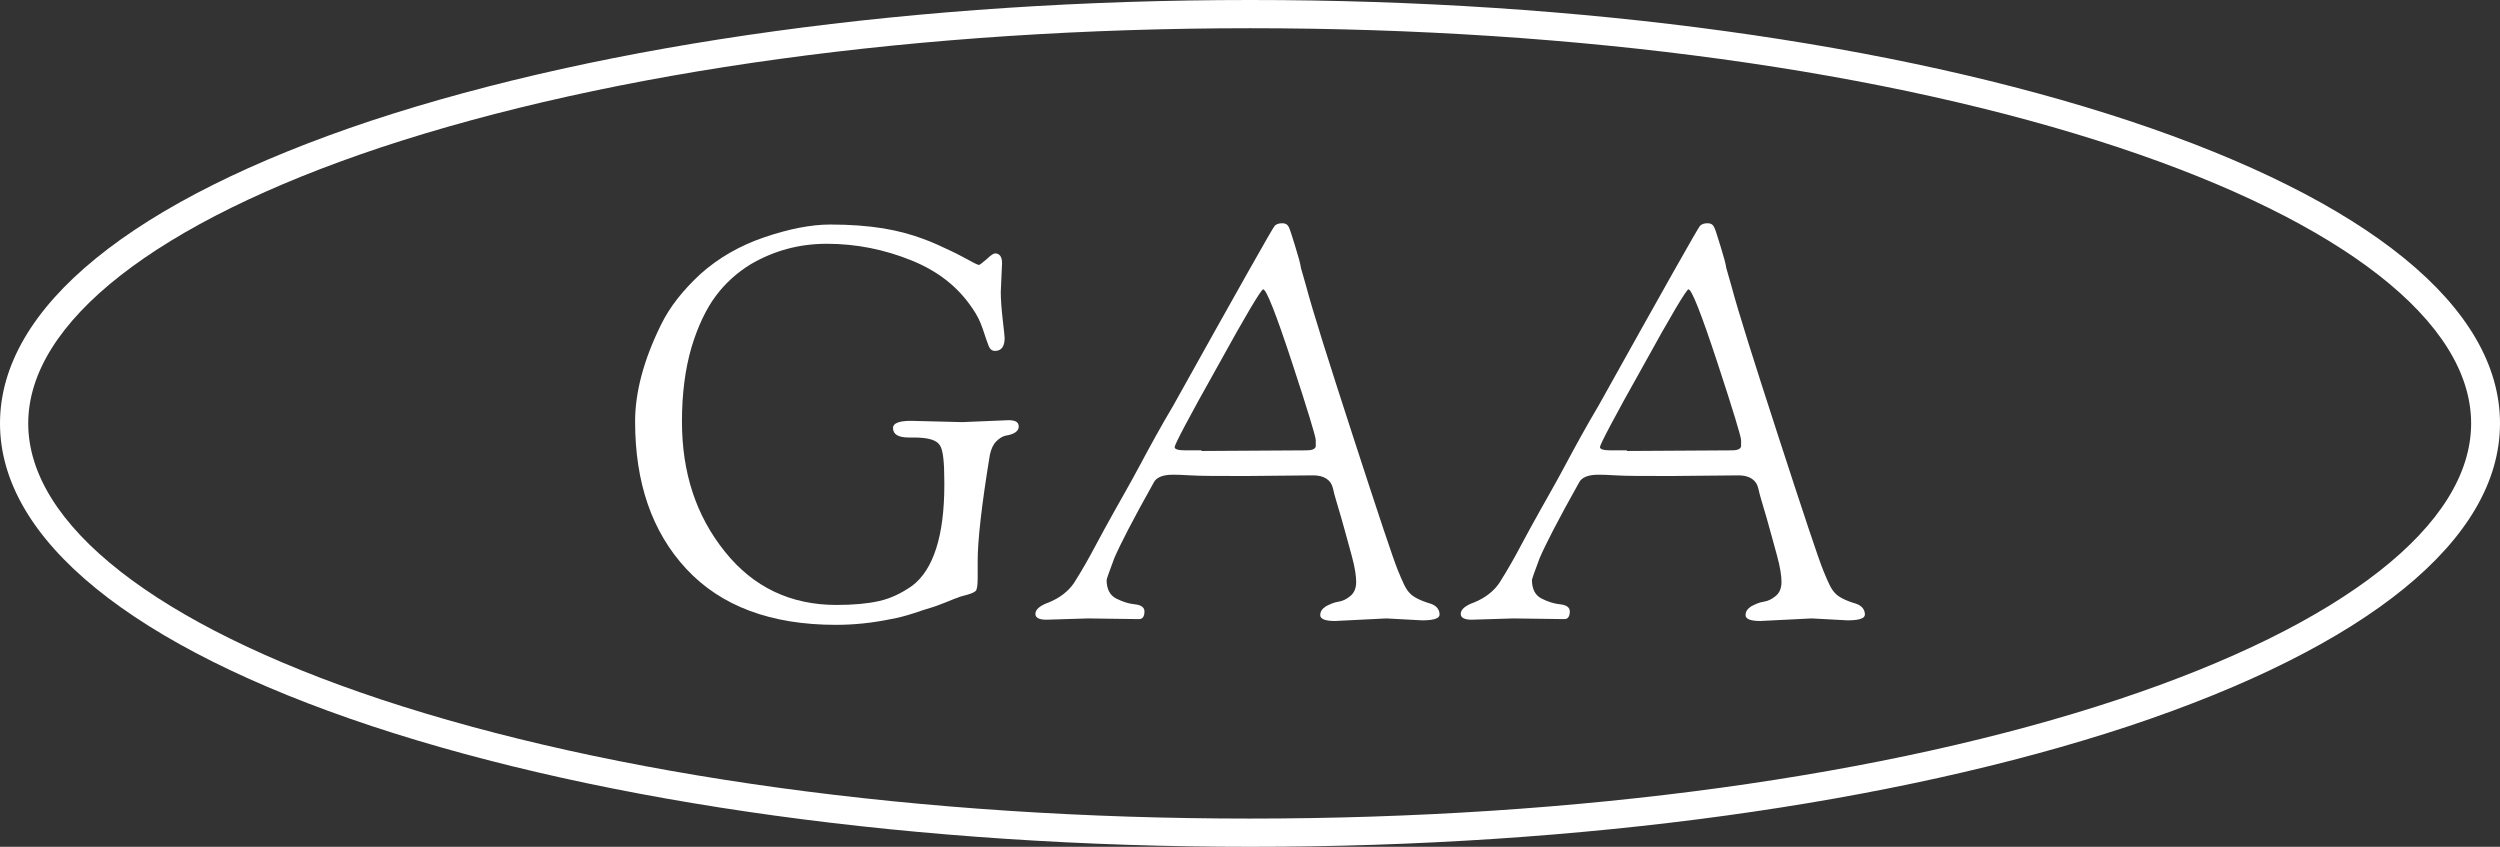 <?xml version="1.0" encoding="utf-8"?>
<!-- Generator: Adobe Illustrator 26.0.1, SVG Export Plug-In . SVG Version: 6.00 Build 0)  -->
<svg version="1.1" id="Layer_1" xmlns="http://www.w3.org/2000/svg" xmlns:xlink="http://www.w3.org/1999/xlink" x="0px" y="0px"
	 viewBox="0 0 389.7 132" style="enable-background:new 0 0 389.7 132;" xml:space="preserve">
<rect x="0" y="0" width="389.7" height="132" fill="#333333" stroke="none"/>
<style type="text/css">
	.st0{fill:#FFFFFF;}
	.st1{fill:none;stroke:#000000;stroke-width:3;stroke-miterlimit:10;}
</style>
<g>
	<g>
		<g>
			<path class="st0" d="M150,65.8l7.2-0.3c1.1,0,1.6,0.3,1.6,1c0,0.7-0.7,1.2-2,1.4c-0.5,0.1-1,0.4-1.5,0.9c-0.5,0.5-0.8,1.2-1,2.1
				c-1.3,7.9-1.9,13.4-1.9,16.5v2.7c0,1.1-0.1,1.8-0.3,2c-0.2,0.2-0.6,0.4-1.3,0.6c-0.7,0.2-1.2,0.3-1.6,0.5c-0.4,0.1-1,0.4-1.8,0.7
				c-0.8,0.3-1.5,0.6-2.2,0.8c-0.7,0.2-1.6,0.5-2.8,0.9c-1.2,0.4-2.4,0.7-3.5,0.9c-2.9,0.6-5.7,0.9-8.6,0.9
				c-10.1,0-17.9-2.9-23.3-8.7c-5.4-5.8-8-13.5-8-23c0-4.5,1.3-9.5,4-15c1.4-2.9,3.5-5.5,6.2-8c2.8-2.5,6.1-4.4,9.9-5.7
				c3.8-1.3,7.3-2,10.3-2c3.1,0,5.8,0.2,8.3,0.6c2.4,0.4,4.5,1,6.1,1.6c1.7,0.6,3.1,1.3,4.4,1.9c1.3,0.6,2.3,1.2,3.1,1.6
				c0.7,0.4,1.2,0.6,1.3,0.6c0.1,0,0.5-0.3,1.2-0.9c0.6-0.6,1.1-0.9,1.3-0.9c0.7,0,1.1,0.5,1.1,1.5l-0.2,4.5c0,1.1,0.1,2.6,0.3,4.3
				c0.2,1.7,0.3,2.7,0.3,2.9c0,1.3-0.5,2-1.5,2c-0.5,0-0.8-0.3-1-0.8c-0.2-0.5-0.5-1.4-0.9-2.6c-0.4-1.2-0.9-2.2-1.6-3.2
				c-2.2-3.3-5.3-5.8-9.5-7.5c-4.2-1.7-8.6-2.6-13.2-2.6c-4.4,0-8.3,1.1-11.9,3.2c-2.1,1.3-3.9,2.9-5.4,4.9c-1.5,2-2.8,4.7-3.8,8
				c-1,3.4-1.5,7.3-1.5,11.6c0,8,2.2,14.7,6.7,20.3c4.4,5.5,10.2,8.3,17.4,8.3c2.6,0,4.8-0.2,6.6-0.6c1.8-0.4,3.5-1.2,5.2-2.4
				c3.3-2.5,5-7.8,5-15.7V75c0-3-0.2-4.9-0.7-5.6c-0.5-0.8-1.8-1.2-4-1.2h-0.8c-1.7,0-2.5-0.5-2.5-1.5c0-0.7,0.9-1.1,2.8-1.1
				L150,65.8z"/>
		</g>
		<g>
			<path class="st0" d="M169.6,96.4l-6.5,0.2c-1.1,0-1.7-0.3-1.7-0.9c0-0.7,0.7-1.3,2.1-1.8c1.7-0.7,3-1.7,3.9-3
				c1.4-2.2,2.5-4.2,3.4-5.9c0.9-1.7,1.9-3.5,2.9-5.3c1-1.8,2.4-4.2,4-7.2c1.6-3,3.3-6.1,5.2-9.3c10.2-18.3,15.5-27.7,15.8-28
				c0.3-0.3,0.7-0.4,1.2-0.4c0.5,0,0.8,0.2,1,0.6c0.2,0.4,0.5,1.4,1,3c0.5,1.6,0.8,2.7,0.9,3.4l0.8,2.8c1,3.8,3.5,11.7,7.4,23.7
				c3.9,12,6.2,18.9,6.9,20.6c0.7,1.7,1.2,2.9,1.8,3.5c0.5,0.6,1.6,1.2,3.3,1.7c0.9,0.3,1.4,0.9,1.4,1.7c0,0.6-0.9,0.9-2.7,0.9
				l-5.6-0.3l-8,0.4c-1.5,0-2.3-0.3-2.3-0.9c0-0.6,0.3-1,0.9-1.4c0.6-0.3,1.2-0.6,1.9-0.7c0.7-0.1,1.3-0.4,1.9-0.9
				c0.6-0.5,0.9-1.2,0.9-2.2c0-0.9-0.2-2.3-0.7-4.1c-0.5-1.8-1-3.7-1.6-5.8c-0.6-2.1-1.1-3.6-1.3-4.6c-0.3-1.4-1.4-2.1-3.1-2.1
				l-10.4,0.1c-4.4,0-7.3,0-8.7-0.1c-1.4-0.1-2.4-0.1-2.8-0.1c-1.5,0-2.6,0.4-3,1.3c-3.2,5.7-5.2,9.6-6.1,11.7
				c-0.8,2.1-1.2,3.3-1.2,3.4c0,1.4,0.5,2.4,1.5,2.9c1,0.5,1.9,0.8,2.9,0.9c1,0.1,1.5,0.5,1.5,1.1c0,0.8-0.3,1.2-0.8,1.2h-0.5
				L169.6,96.4z M187.3,70.3l16.4-0.1c0.8,0,1.3-0.2,1.4-0.6c0-0.2,0-0.5,0-1c0-0.5-1.2-4.5-3.7-12.1c-2.5-7.6-4-11.4-4.5-11.4
				c-0.3,0-2.7,4-7.1,12c-4.5,8-6.7,12.2-6.7,12.6c0,0.3,0.5,0.5,1.6,0.5H187.3z"/>
		</g>
		<g>
			<path class="st0" d="M235.9,96.4l-6.5,0.2c-1.1,0-1.7-0.3-1.7-0.9c0-0.7,0.7-1.3,2.1-1.8c1.7-0.7,3-1.7,3.9-3
				c1.4-2.2,2.5-4.2,3.4-5.9c0.9-1.7,1.9-3.5,2.9-5.3c1-1.8,2.4-4.2,4-7.2c1.6-3,3.3-6.1,5.2-9.3c10.2-18.3,15.5-27.7,15.8-28
				c0.3-0.3,0.7-0.4,1.2-0.4c0.5,0,0.8,0.2,1,0.6c0.2,0.4,0.5,1.4,1,3c0.5,1.6,0.8,2.7,0.9,3.4l0.8,2.8c1,3.8,3.5,11.7,7.4,23.7
				c3.9,12,6.2,18.9,6.9,20.6c0.7,1.7,1.2,2.9,1.8,3.5c0.5,0.6,1.6,1.2,3.3,1.7c0.9,0.3,1.4,0.9,1.4,1.7c0,0.6-0.9,0.9-2.7,0.9
				l-5.6-0.3l-8,0.4c-1.5,0-2.3-0.3-2.3-0.9c0-0.6,0.3-1,0.9-1.4c0.6-0.3,1.2-0.6,1.9-0.7c0.7-0.1,1.3-0.4,1.9-0.9
				c0.6-0.5,0.9-1.2,0.9-2.2c0-0.9-0.2-2.3-0.7-4.1c-0.5-1.8-1-3.7-1.6-5.8c-0.6-2.1-1.1-3.6-1.3-4.6c-0.3-1.4-1.4-2.1-3.1-2.1
				l-10.4,0.1c-4.4,0-7.3,0-8.7-0.1c-1.4-0.1-2.4-0.1-2.8-0.1c-1.5,0-2.6,0.4-3,1.3c-3.2,5.7-5.2,9.6-6.1,11.7
				c-0.8,2.1-1.2,3.3-1.2,3.4c0,1.4,0.5,2.4,1.5,2.9c1,0.5,1.9,0.8,2.9,0.9c1,0.1,1.5,0.5,1.5,1.1c0,0.8-0.3,1.2-0.8,1.2h-0.5
				L235.9,96.4z M253.6,70.3l16.4-0.1c0.8,0,1.3-0.2,1.4-0.6c0-0.2,0-0.5,0-1c0-0.5-1.2-4.5-3.7-12.1c-2.5-7.6-4-11.4-4.5-11.4
				c-0.3,0-2.7,4-7.1,12c-4.5,8-6.7,12.2-6.7,12.6c0,0.3,0.5,0.5,1.6,0.5H253.6z"/>
		</g>
	</g>
	<g>
		<path class="st0" d="M194.9,132c-51.7,0-100.3-6.7-136.9-18.8C20.6,100.8,0,84.1,0,66c0-18.1,20.6-34.8,57.9-47.2
			C94.6,6.7,143.2,0,194.9,0s100.3,6.7,136.9,18.8c37.4,12.4,57.9,29.1,57.9,47.2c0,18.1-20.6,34.8-57.9,47.2
			C295.2,125.3,246.6,132,194.9,132z M194.9,4.4C143.6,4.4,95.5,11,59.3,23C24.5,34.6,4.4,50.2,4.4,66c0,15.8,20,31.4,54.9,43
			c36.2,12,84.3,18.6,135.5,18.6s99.4-6.6,135.5-18.6c34.9-11.6,54.9-27.2,54.9-43c0-15.8-20-31.4-54.9-43
			C294.2,11,246.1,4.4,194.9,4.4z"/>
	</g>
</g>
</svg>
